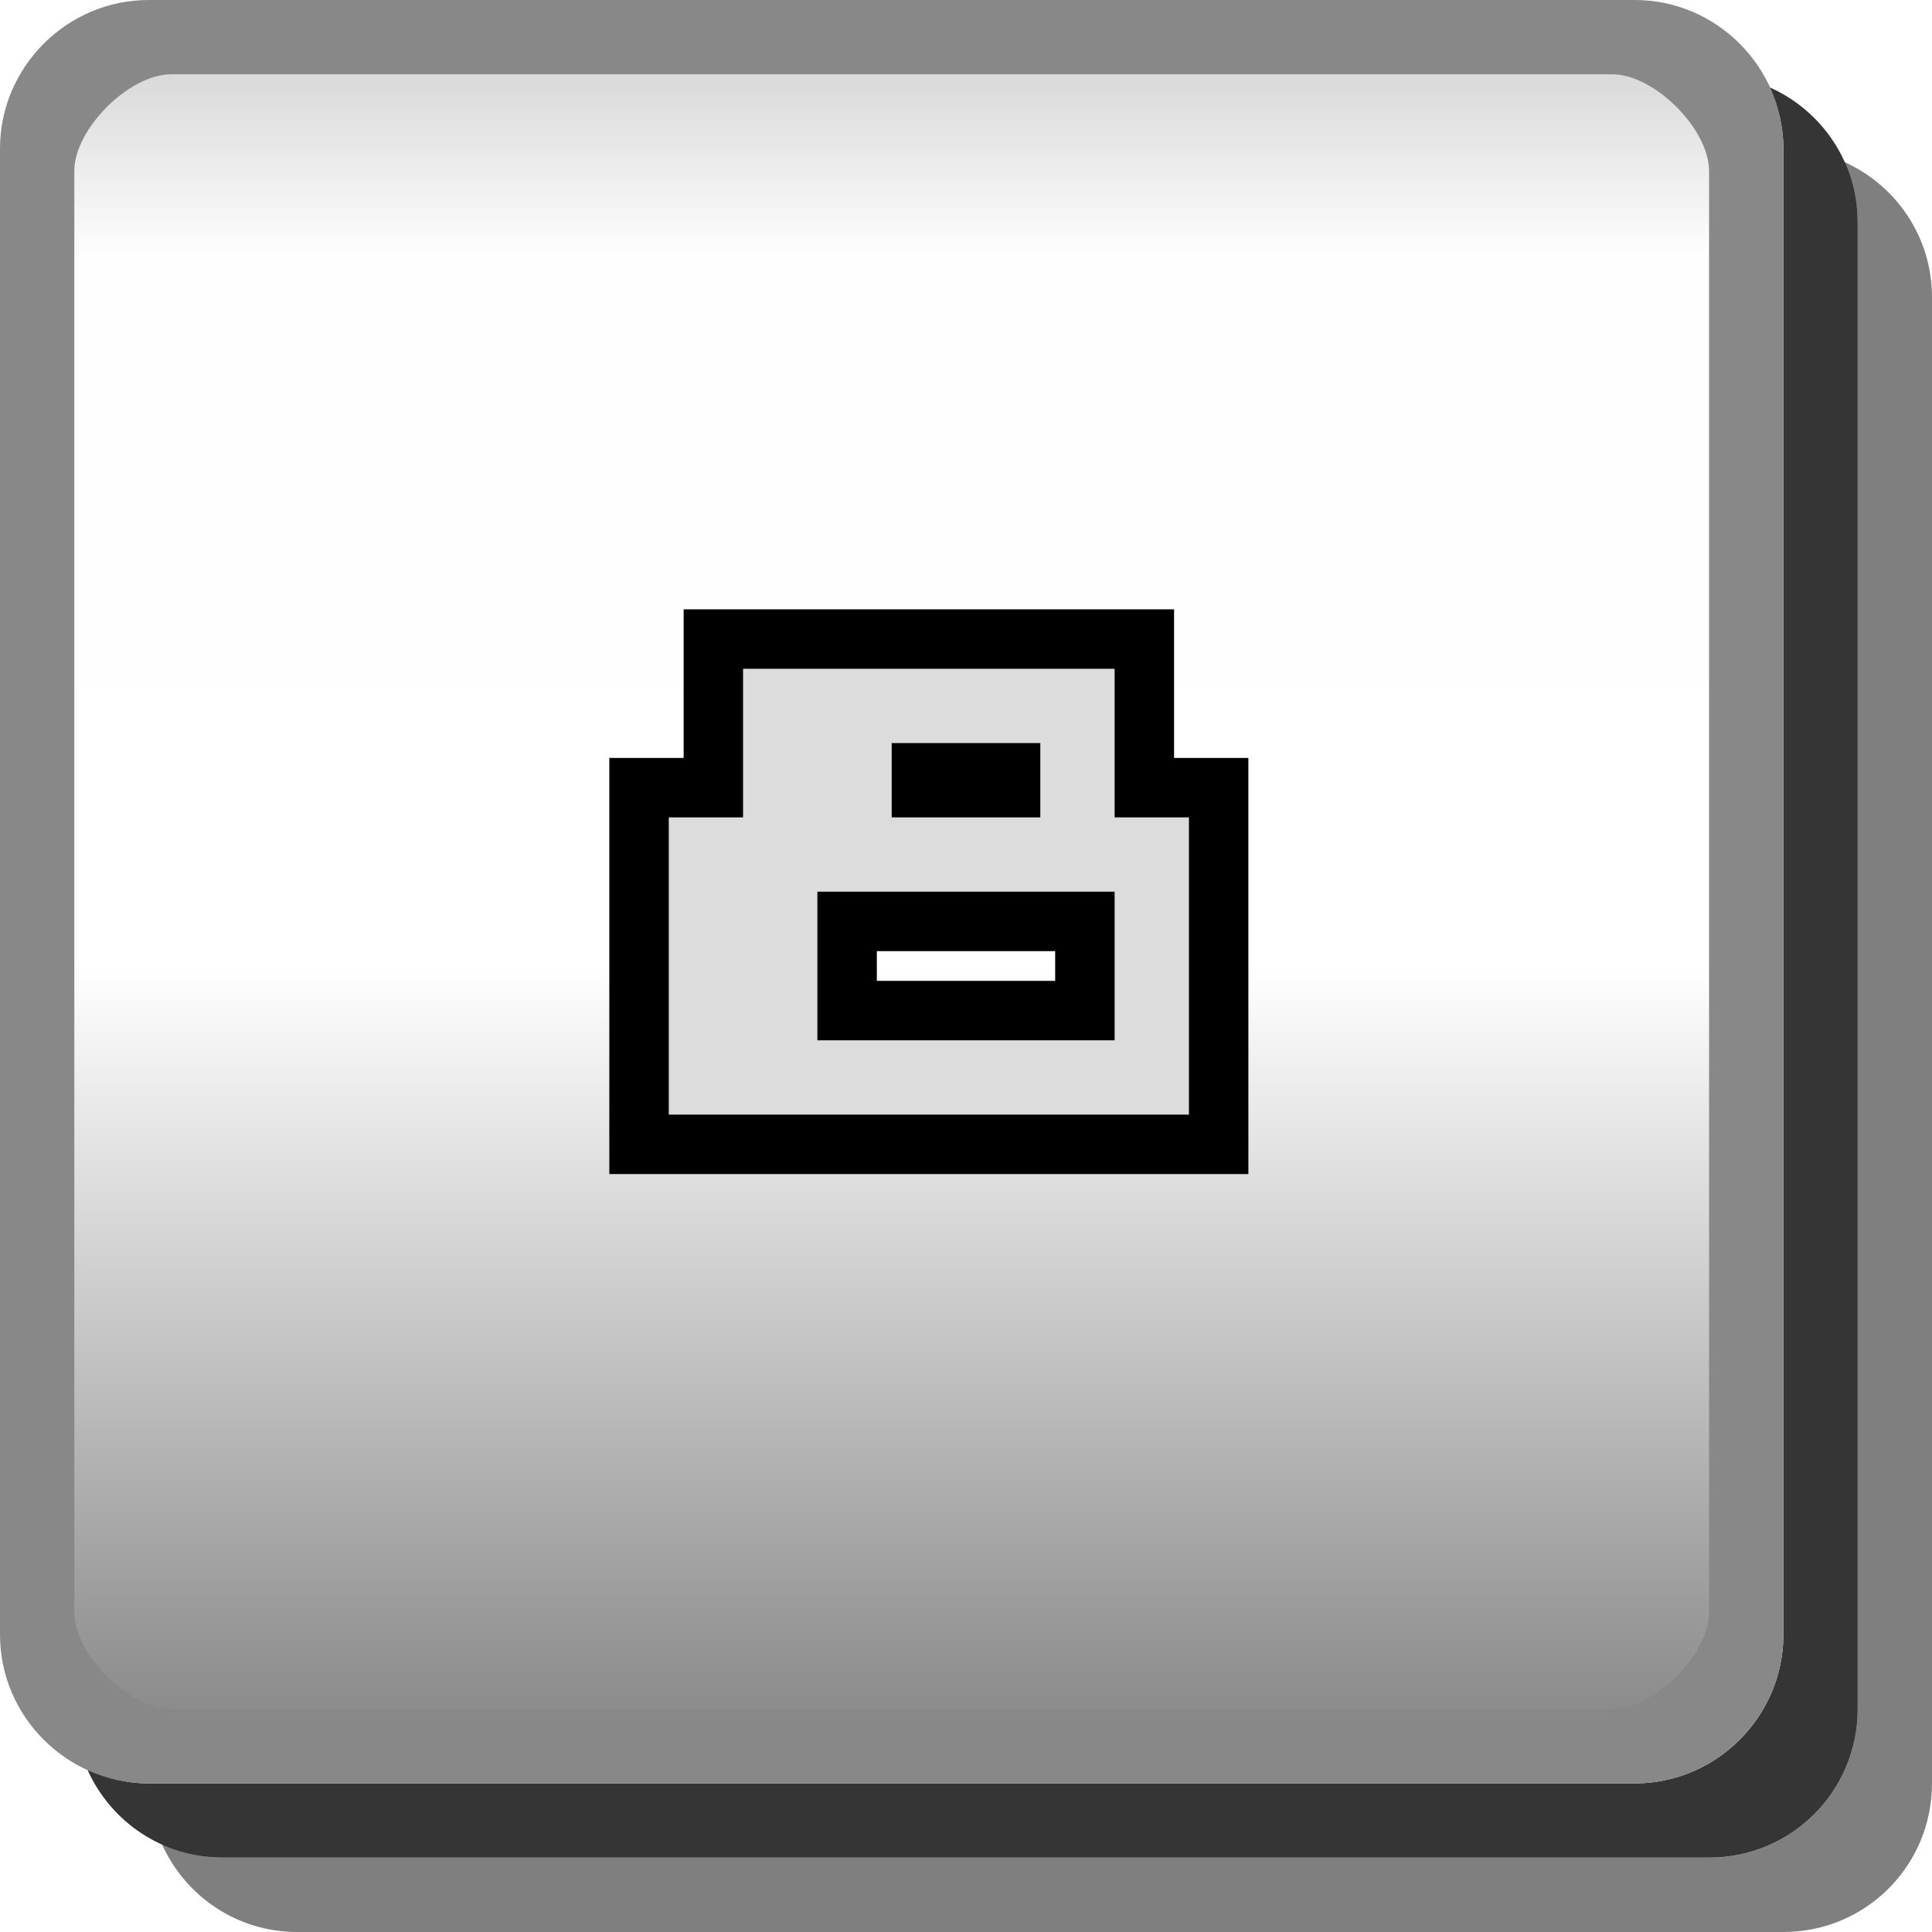 <svg width="26" height="26" version="1.1" xmlns="http://www.w3.org/2000/svg"><defs><linearGradient id="a" x1=".5" x2="23.5" y1="12" y2="12" gradientTransform="translate(0,-24)" gradientUnits="userSpaceOnUse"><stop stop-opacity=".176" offset="0"/><stop stop-opacity=".005" offset=".127"/><stop stop-opacity="0" offset=".543"/><stop stop-opacity=".475" offset="1"/></linearGradient></defs><path d="m24.82 2.18c.113.251.18.526.18.82v20c0 1.108-.892 2-2 2h-20c-.294 0-.569-.067-.82-.18.313.695 1.006 1.18 1.82 1.18h20c1.108 0 2-.892 2-2v-20c0-.814-.485-1.508-1.18-1.82z" fill="#010101" opacity=".5"/><path d="m23.814 1.176c.116.253.186.53.186.824v20c0 1.099-.901 2-2 2h-20c-.295 0-.572-.07-.824-.186.311.698 1.008 1.185 1.824 1.185h20c1.108 0 2-.892 2-2v-20c0-.817-.487-1.513-1.185-1.824z" fill="#030303" opacity=".8"/><rect transform="rotate(90)" x=".5" y="-23.5" width="23" height="23" rx="1.5" ry="1.5" color="#000000" fill="url(#a)"/><path d="m2 0c-1.099 0-2 .901-2 2v20c0 1.099.901 2 2 2h20c1.099 0 2-.901 2-2v-20c0-1.099-.901-2-2-2zm.3 1h19.4c.563 0 1.3.737 1.3 1.3v19.4c0 .563-.737 1.3-1.3 1.3h-19.4c-.563 0-1.3-.737-1.3-1.3v-19.4c0-.563.737-1.3 1.3-1.3z" color="#000000" fill="#888888" style="text-indent:0;text-transform:none"/><g display="none"><g display="inline"><path d="m10 9h3v6h-2v-5h-1v-1" fill="#dcdcdc"/><path d="m13 10h1v6h-2v-1h1v-5" fill="#323232"/></g></g><g display="none"><g display="inline"><path d="m10 10h7v4h-5v1h5v1h-7v-3h5v-2h-5v-1" fill="#323232"/><path d="m9 9h7v4h-5v1h5v1h-7v-3h5v-2h-5v-1" fill="#dcdcdc"/></g></g><g display="none"><g display="inline"><path d="m10 10h7v6h-7v-1h5v-1h-2v-1h2v-2h-5v-1" fill="#323232"/><path d="m9 9h7v6h-7v-1h5v-1h-2v-1h2v-2h-5v-1" fill="#dcdcdc"/></g></g><g display="none"><g display="inline"><path d="m10 11v3h5v2h2v-6h-2v3h-3v-2h-2" fill="#323232"/><path d="m9 10v3h5v2h2v-6h-2v3h-3v-2h-2" fill="#dcdcdc"/></g></g><g display="none"><g display="inline"><path d="m17 10h-6v3h4v2h-5v1h7v-4h-5v-1h5v-1" fill="#323232"/><path d="m16 9h-6v3h4v2h-5v1h7v-4h-5v-1h5v-1" fill="#dcdcdc"/></g></g><g display="none"><g display="inline"><path d="m10 10v6h7v-4h-5v-1h4v-1zm2 3h4v2h-4z" fill="#323232"/><path d="m9 9v6h7v-4h-5v-1h4v-1zm2 3h4v2h-4z" fill="#dcdcdc"/></g></g><g display="none"><g display="inline"><path d="m10 10h6v3h1v1h-1v2h-2v-2h-2v-1h2v-2h-4v-1" fill="#323232"/><path d="m9 9h6v3h1v1h-1v2h-2v-2h-2v-1h2v-2h-4v-1" fill="#dcdcdc"/></g></g><path d="m10 9v2h-1v4h7v-4h-1v-2zm2 1h2v1h-2zm-1 2h4v2h-4z" fill="#dcdcdc" stroke="#000" stroke-width="1.6"/><path d="m10 9v2h-1v4h7v-4h-1v-2zm2 1h2v1h-2zm-1 2h4v2h-4z" fill="#dcdcdc"/></svg>
